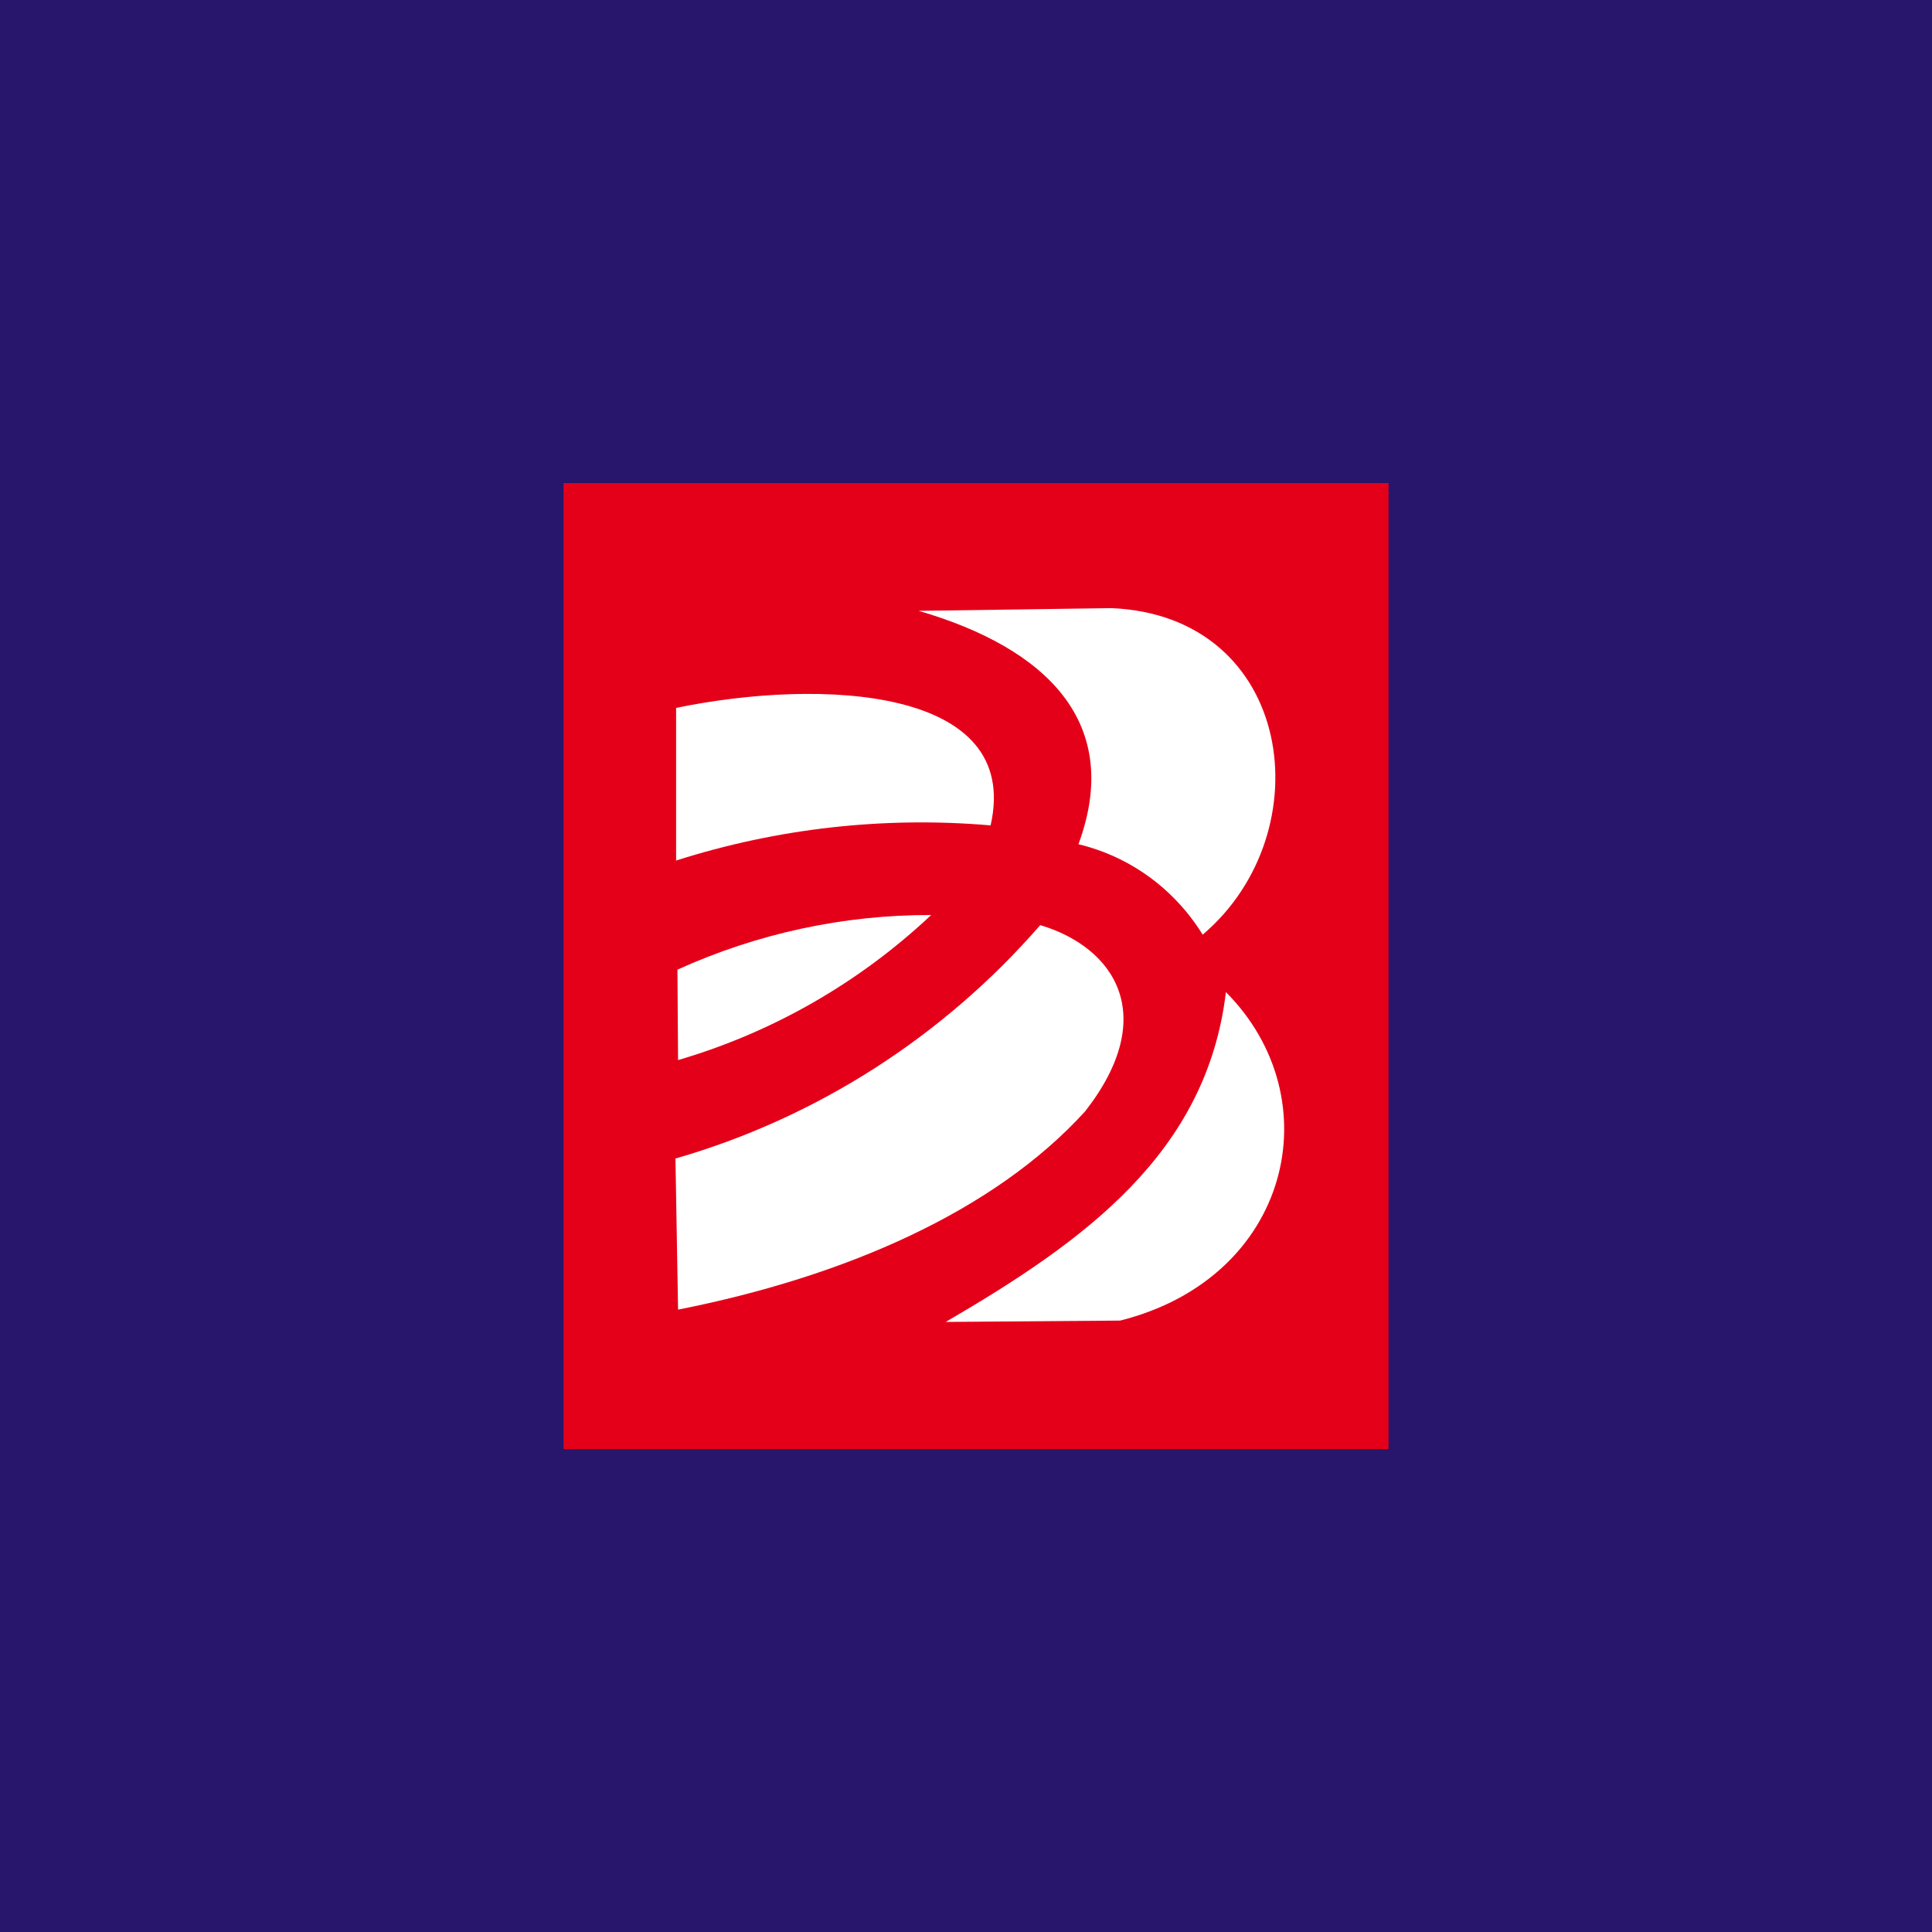 <svg width="64" height="64" viewBox="0 0 64 64" fill="none" xmlns="http://www.w3.org/2000/svg">
<rect width="64" height="64" fill="#28156C"/>
<path d="M45.997 16H18.667V48H45.997V16Z" fill="#E50019"/>
<path fill-rule="evenodd" clip-rule="evenodd" d="M22.397 23.45C27.19 22.46 33.858 22.754 32.815 27.342C29.301 27.039 25.764 27.434 22.397 28.506V23.45Z" fill="white"/>
<path fill-rule="evenodd" clip-rule="evenodd" d="M30.432 20.235C34.695 21.478 37.203 23.96 35.725 27.967C37.429 28.374 38.908 29.45 39.84 30.962C43.845 27.565 42.865 20.399 36.815 20.145L30.432 20.235Z" fill="white"/>
<path fill-rule="evenodd" clip-rule="evenodd" d="M22.441 32.121C25.087 30.92 27.952 30.303 30.847 30.311C28.457 32.558 25.586 34.203 22.462 35.116L22.441 32.121Z" fill="white"/>
<path fill-rule="evenodd" clip-rule="evenodd" d="M22.375 38.378C27.044 37.032 31.237 34.349 34.459 30.646C36.909 31.376 38.433 33.63 35.947 36.814C32.922 40.144 27.961 42.296 22.462 43.383L22.375 38.378Z" fill="white"/>
<path fill-rule="evenodd" clip-rule="evenodd" d="M31.328 43.791C35.944 41.102 39.976 38.184 40.61 32.864C44.138 36.415 42.747 42.329 37.107 43.746L31.328 43.791Z" fill="white"/>
</svg>
